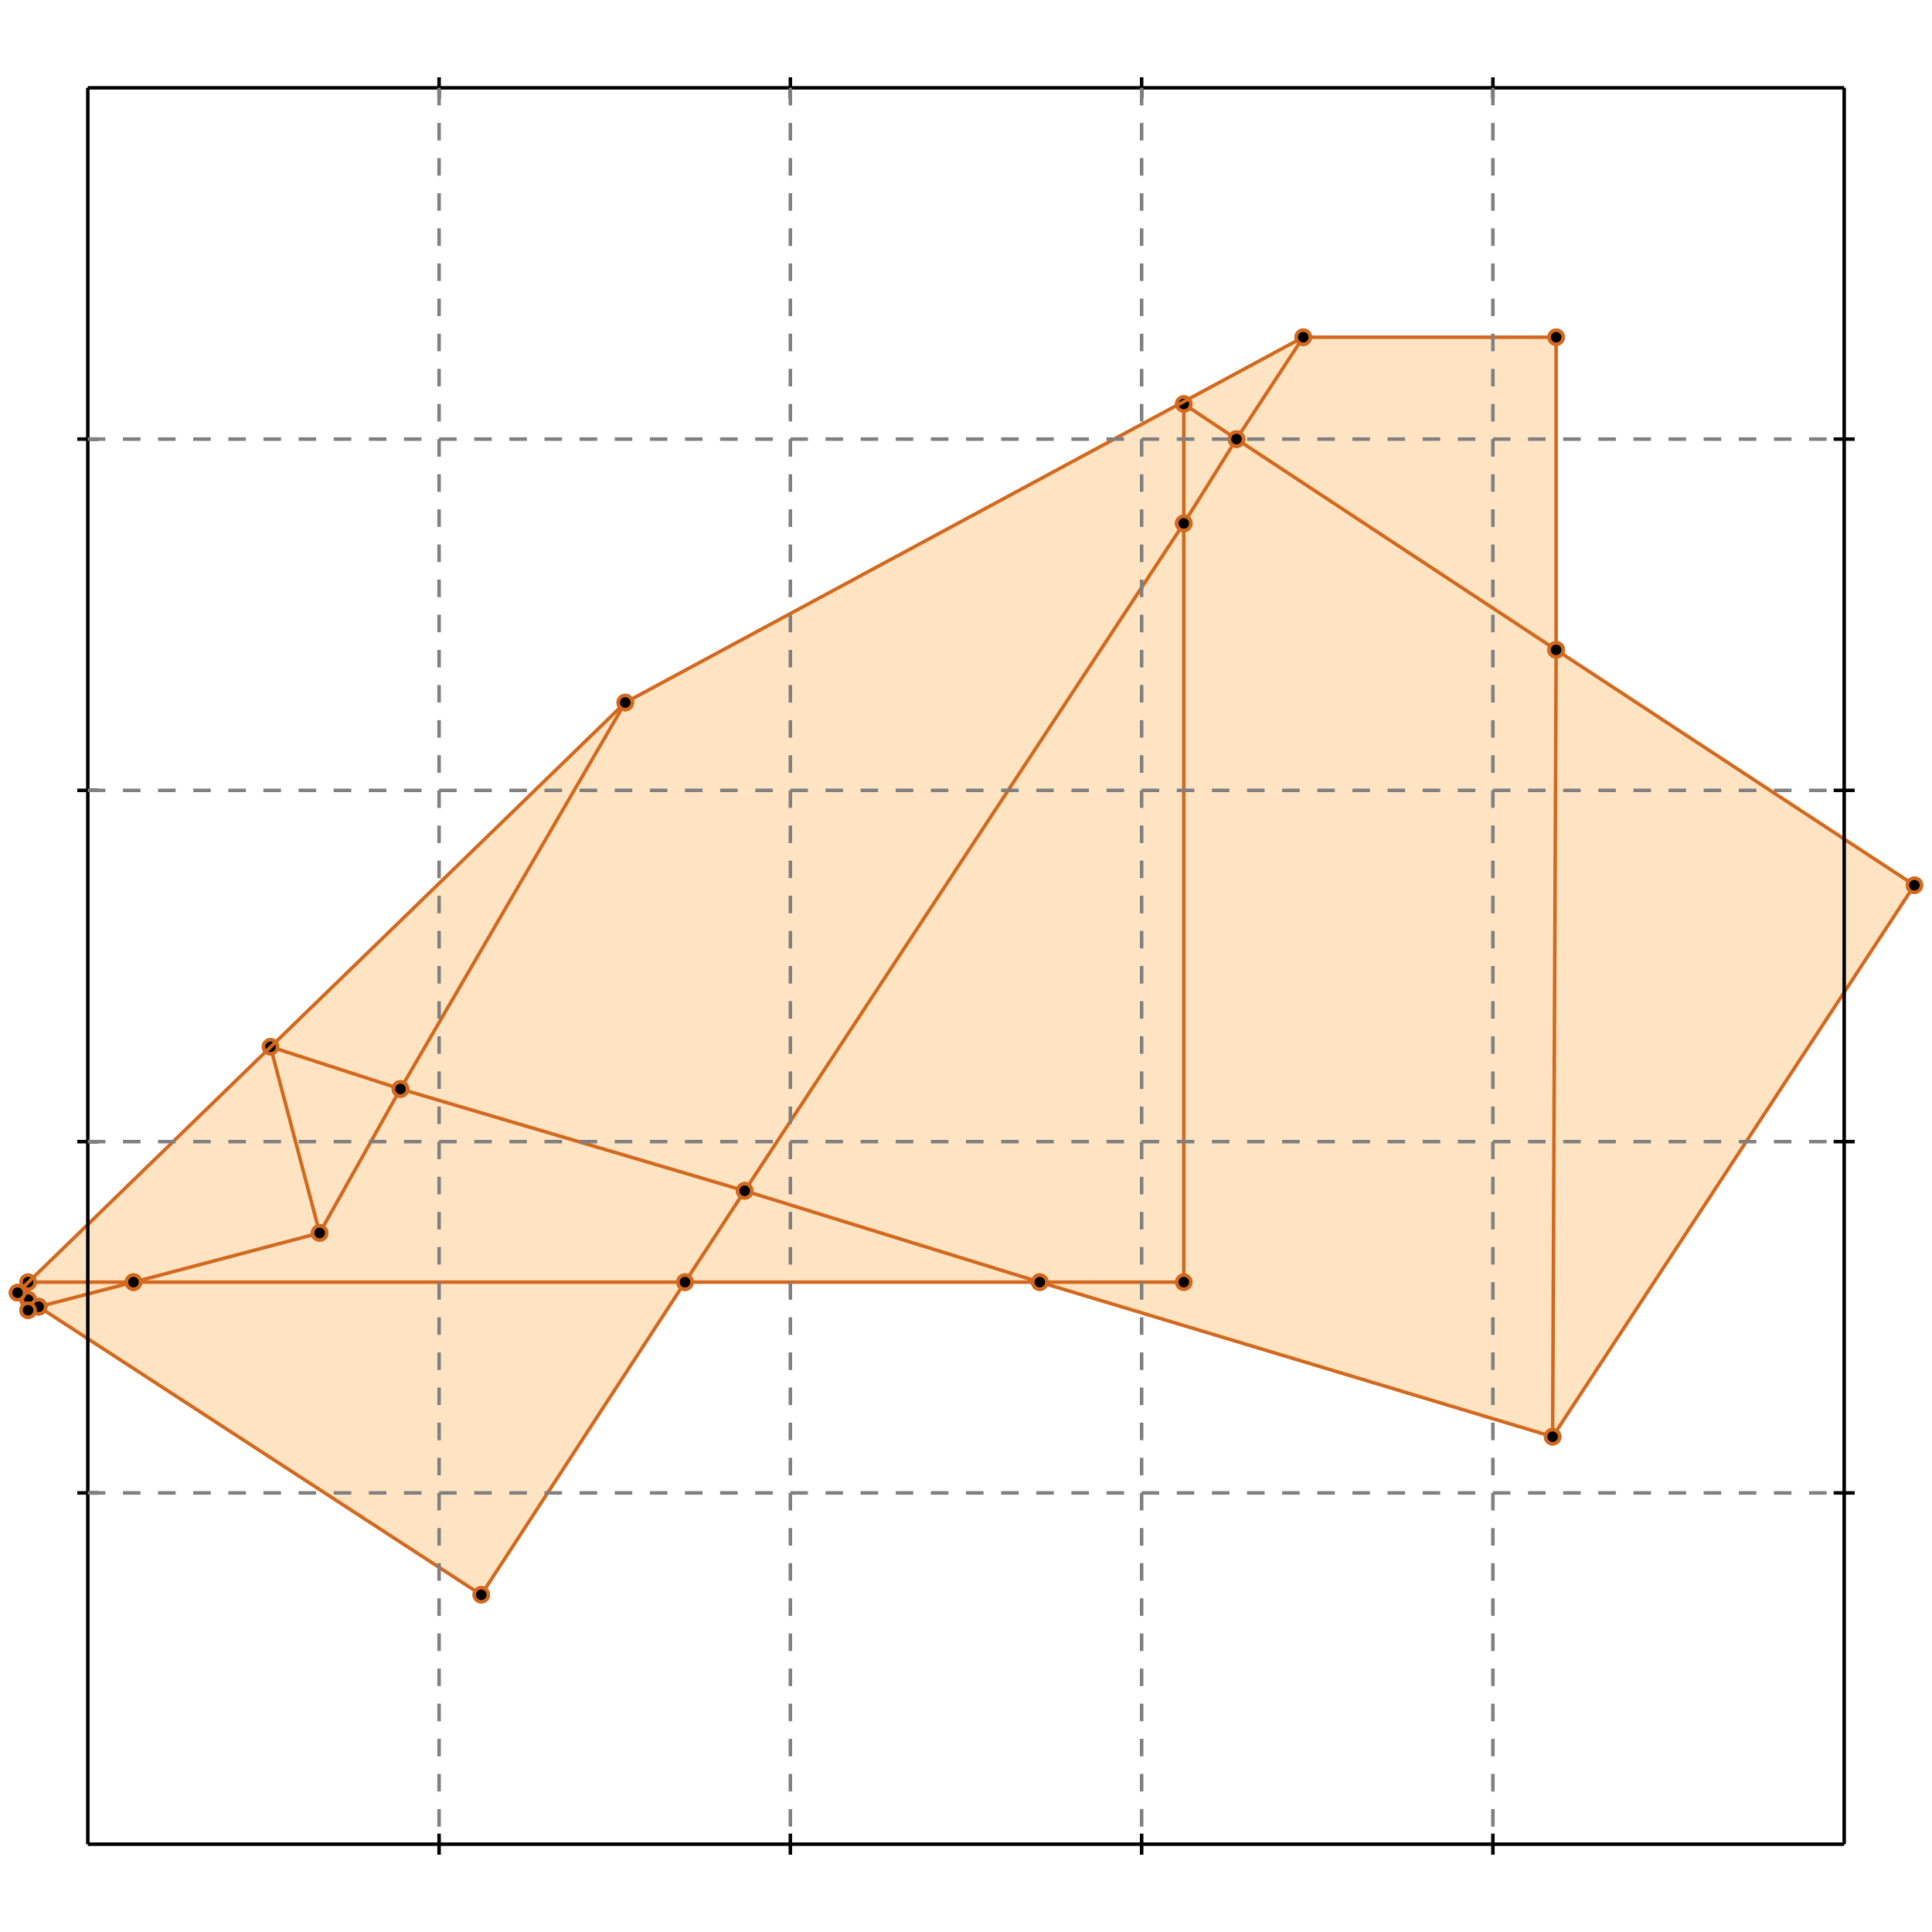 <?xml version="1.0" standalone="no"?>
<!DOCTYPE svg PUBLIC "-//W3C//DTD SVG 1.1//EN" 
  "http://www.w3.org/Graphics/SVG/1.1/DTD/svg11.dtd">
<svg width="550" height="550" version="1.1" id="toplevel"
    xmlns="http://www.w3.org/2000/svg"
    xmlns:xlink="http://www.w3.org/1999/xlink">
  <polygon points="137,454 195,365 296,365 442,409 545,252 443,185 443,96 371,96 178,200 5,368 8,373 11,372"
           fill="bisque"/>
  <g stroke="chocolate" stroke-width="1">
    <line x1="212" y1="339" x2="114" y2="310"/>
    <circle cx="212" cy="339" r="2"/>
    <circle cx="114" cy="310" r="2"/>
  </g>
  <g stroke="chocolate" stroke-width="1">
    <line x1="296" y1="365" x2="212" y2="339"/>
    <circle cx="296" cy="365" r="2"/>
    <circle cx="212" cy="339" r="2"/>
  </g>
  <g stroke="chocolate" stroke-width="1">
    <line x1="212" y1="339" x2="337" y2="149"/>
    <circle cx="212" cy="339" r="2"/>
    <circle cx="337" cy="149" r="2"/>
  </g>
  <g stroke="chocolate" stroke-width="1">
    <line x1="195" y1="365" x2="212" y2="339"/>
    <circle cx="195" cy="365" r="2"/>
    <circle cx="212" cy="339" r="2"/>
  </g>
  <g stroke="chocolate" stroke-width="1">
    <line x1="352" y1="125" x2="371" y2="96"/>
    <circle cx="352" cy="125" r="2"/>
    <circle cx="371" cy="96" r="2"/>
  </g>
  <g stroke="chocolate" stroke-width="1">
    <line x1="337" y1="149" x2="352" y2="125"/>
    <circle cx="337" cy="149" r="2"/>
    <circle cx="352" cy="125" r="2"/>
  </g>
  <g stroke="chocolate" stroke-width="1">
    <line x1="352" y1="125" x2="337" y2="115"/>
    <circle cx="352" cy="125" r="2"/>
    <circle cx="337" cy="115" r="2"/>
  </g>
  <g stroke="chocolate" stroke-width="1">
    <line x1="443" y1="185" x2="352" y2="125"/>
    <circle cx="443" cy="185" r="2"/>
    <circle cx="352" cy="125" r="2"/>
  </g>
  <g stroke="chocolate" stroke-width="1">
    <line x1="442" y1="409" x2="296" y2="365"/>
    <circle cx="442" cy="409" r="2"/>
    <circle cx="296" cy="365" r="2"/>
  </g>
  <g stroke="chocolate" stroke-width="1">
    <line x1="296" y1="365" x2="337" y2="365"/>
    <circle cx="296" cy="365" r="2"/>
    <circle cx="337" cy="365" r="2"/>
  </g>
  <g stroke="chocolate" stroke-width="1">
    <line x1="195" y1="365" x2="296" y2="365"/>
    <circle cx="195" cy="365" r="2"/>
    <circle cx="296" cy="365" r="2"/>
  </g>
  <g stroke="chocolate" stroke-width="1">
    <line x1="38" y1="365" x2="91" y2="351"/>
    <circle cx="38" cy="365" r="2"/>
    <circle cx="91" cy="351" r="2"/>
  </g>
  <g stroke="chocolate" stroke-width="1">
    <line x1="11" y1="372" x2="38" y2="365"/>
    <circle cx="11" cy="372" r="2"/>
    <circle cx="38" cy="365" r="2"/>
  </g>
  <g stroke="chocolate" stroke-width="1">
    <line x1="38" y1="365" x2="195" y2="365"/>
    <circle cx="38" cy="365" r="2"/>
    <circle cx="195" cy="365" r="2"/>
  </g>
  <g stroke="chocolate" stroke-width="1">
    <line x1="8" y1="365" x2="38" y2="365"/>
    <circle cx="8" cy="365" r="2"/>
    <circle cx="38" cy="365" r="2"/>
  </g>
  <g stroke="chocolate" stroke-width="1">
    <line x1="337" y1="149" x2="337" y2="115"/>
    <circle cx="337" cy="149" r="2"/>
    <circle cx="337" cy="115" r="2"/>
  </g>
  <g stroke="chocolate" stroke-width="1">
    <line x1="337" y1="365" x2="337" y2="149"/>
    <circle cx="337" cy="365" r="2"/>
    <circle cx="337" cy="149" r="2"/>
  </g>
  <g stroke="chocolate" stroke-width="1">
    <line x1="545" y1="252" x2="443" y2="185"/>
    <circle cx="545" cy="252" r="2"/>
    <circle cx="443" cy="185" r="2"/>
  </g>
  <g stroke="chocolate" stroke-width="1">
    <line x1="443" y1="185" x2="443" y2="96"/>
    <circle cx="443" cy="185" r="2"/>
    <circle cx="443" cy="96" r="2"/>
  </g>
  <g stroke="chocolate" stroke-width="1">
    <line x1="442" y1="409" x2="443" y2="185"/>
    <circle cx="442" cy="409" r="2"/>
    <circle cx="443" cy="185" r="2"/>
  </g>
  <g stroke="chocolate" stroke-width="1">
    <line x1="8" y1="370" x2="5" y2="368"/>
    <circle cx="8" cy="370" r="2"/>
    <circle cx="5" cy="368" r="2"/>
  </g>
  <g stroke="chocolate" stroke-width="1">
    <line x1="11" y1="372" x2="8" y2="370"/>
    <circle cx="11" cy="372" r="2"/>
    <circle cx="8" cy="370" r="2"/>
  </g>
  <g stroke="chocolate" stroke-width="1">
    <line x1="8" y1="370" x2="8" y2="365"/>
    <circle cx="8" cy="370" r="2"/>
    <circle cx="8" cy="365" r="2"/>
  </g>
  <g stroke="chocolate" stroke-width="1">
    <line x1="8" y1="373" x2="8" y2="370"/>
    <circle cx="8" cy="373" r="2"/>
    <circle cx="8" cy="370" r="2"/>
  </g>
  <g stroke="chocolate" stroke-width="1">
    <line x1="137" y1="454" x2="11" y2="372"/>
    <circle cx="137" cy="454" r="2"/>
    <circle cx="11" cy="372" r="2"/>
  </g>
  <g stroke="chocolate" stroke-width="1">
    <line x1="8" y1="373" x2="11" y2="372"/>
    <circle cx="8" cy="373" r="2"/>
    <circle cx="11" cy="372" r="2"/>
  </g>
  <g stroke="chocolate" stroke-width="1">
    <line x1="114" y1="310" x2="77" y2="298"/>
    <circle cx="114" cy="310" r="2"/>
    <circle cx="77" cy="298" r="2"/>
  </g>
  <g stroke="chocolate" stroke-width="1">
    <line x1="114" y1="310" x2="178" y2="200"/>
    <circle cx="114" cy="310" r="2"/>
    <circle cx="178" cy="200" r="2"/>
  </g>
  <g stroke="chocolate" stroke-width="1">
    <line x1="91" y1="351" x2="114" y2="310"/>
    <circle cx="91" cy="351" r="2"/>
    <circle cx="114" cy="310" r="2"/>
  </g>
  <g stroke="chocolate" stroke-width="1">
    <line x1="137" y1="454" x2="195" y2="365"/>
    <circle cx="137" cy="454" r="2"/>
    <circle cx="195" cy="365" r="2"/>
  </g>
  <g stroke="chocolate" stroke-width="1">
    <line x1="443" y1="96" x2="371" y2="96"/>
    <circle cx="443" cy="96" r="2"/>
    <circle cx="371" cy="96" r="2"/>
  </g>
  <g stroke="chocolate" stroke-width="1">
    <line x1="8" y1="373" x2="5" y2="368"/>
    <circle cx="8" cy="373" r="2"/>
    <circle cx="5" cy="368" r="2"/>
  </g>
  <g stroke="chocolate" stroke-width="1">
    <line x1="91" y1="351" x2="77" y2="298"/>
    <circle cx="91" cy="351" r="2"/>
    <circle cx="77" cy="298" r="2"/>
  </g>
  <g stroke="chocolate" stroke-width="1">
    <line x1="178" y1="200" x2="371" y2="96"/>
    <circle cx="178" cy="200" r="2"/>
    <circle cx="371" cy="96" r="2"/>
  </g>
  <g stroke="chocolate" stroke-width="1">
    <line x1="5" y1="368" x2="178" y2="200"/>
    <circle cx="5" cy="368" r="2"/>
    <circle cx="178" cy="200" r="2"/>
  </g>
  <g stroke="chocolate" stroke-width="1">
    <line x1="442" y1="409" x2="545" y2="252"/>
    <circle cx="442" cy="409" r="2"/>
    <circle cx="545" cy="252" r="2"/>
  </g>
  <g stroke="black" stroke-width="1">
    <line x1="25" y1="25" x2="525" y2="25"/>
    <line x1="25" y1="25" x2="25" y2="525"/>
    <line x1="525" y1="525" x2="25" y2="525"/>
    <line x1="525" y1="525" x2="525" y2="25"/>
    <line x1="125" y1="22" x2="125" y2="28"/>
    <line x1="22" y1="125" x2="28" y2="125"/>
    <line x1="125" y1="522" x2="125" y2="528"/>
    <line x1="522" y1="125" x2="528" y2="125"/>
    <line x1="225" y1="22" x2="225" y2="28"/>
    <line x1="22" y1="225" x2="28" y2="225"/>
    <line x1="225" y1="522" x2="225" y2="528"/>
    <line x1="522" y1="225" x2="528" y2="225"/>
    <line x1="325" y1="22" x2="325" y2="28"/>
    <line x1="22" y1="325" x2="28" y2="325"/>
    <line x1="325" y1="522" x2="325" y2="528"/>
    <line x1="522" y1="325" x2="528" y2="325"/>
    <line x1="425" y1="22" x2="425" y2="28"/>
    <line x1="22" y1="425" x2="28" y2="425"/>
    <line x1="425" y1="522" x2="425" y2="528"/>
    <line x1="522" y1="425" x2="528" y2="425"/>
  </g>
  <g stroke="gray" stroke-width="1" stroke-dasharray="5,5">
    <line x1="125" y1="25" x2="125" y2="525"/>
    <line x1="25" y1="125" x2="525" y2="125"/>
    <line x1="225" y1="25" x2="225" y2="525"/>
    <line x1="25" y1="225" x2="525" y2="225"/>
    <line x1="325" y1="25" x2="325" y2="525"/>
    <line x1="25" y1="325" x2="525" y2="325"/>
    <line x1="425" y1="25" x2="425" y2="525"/>
    <line x1="25" y1="425" x2="525" y2="425"/>
  </g>
</svg>
